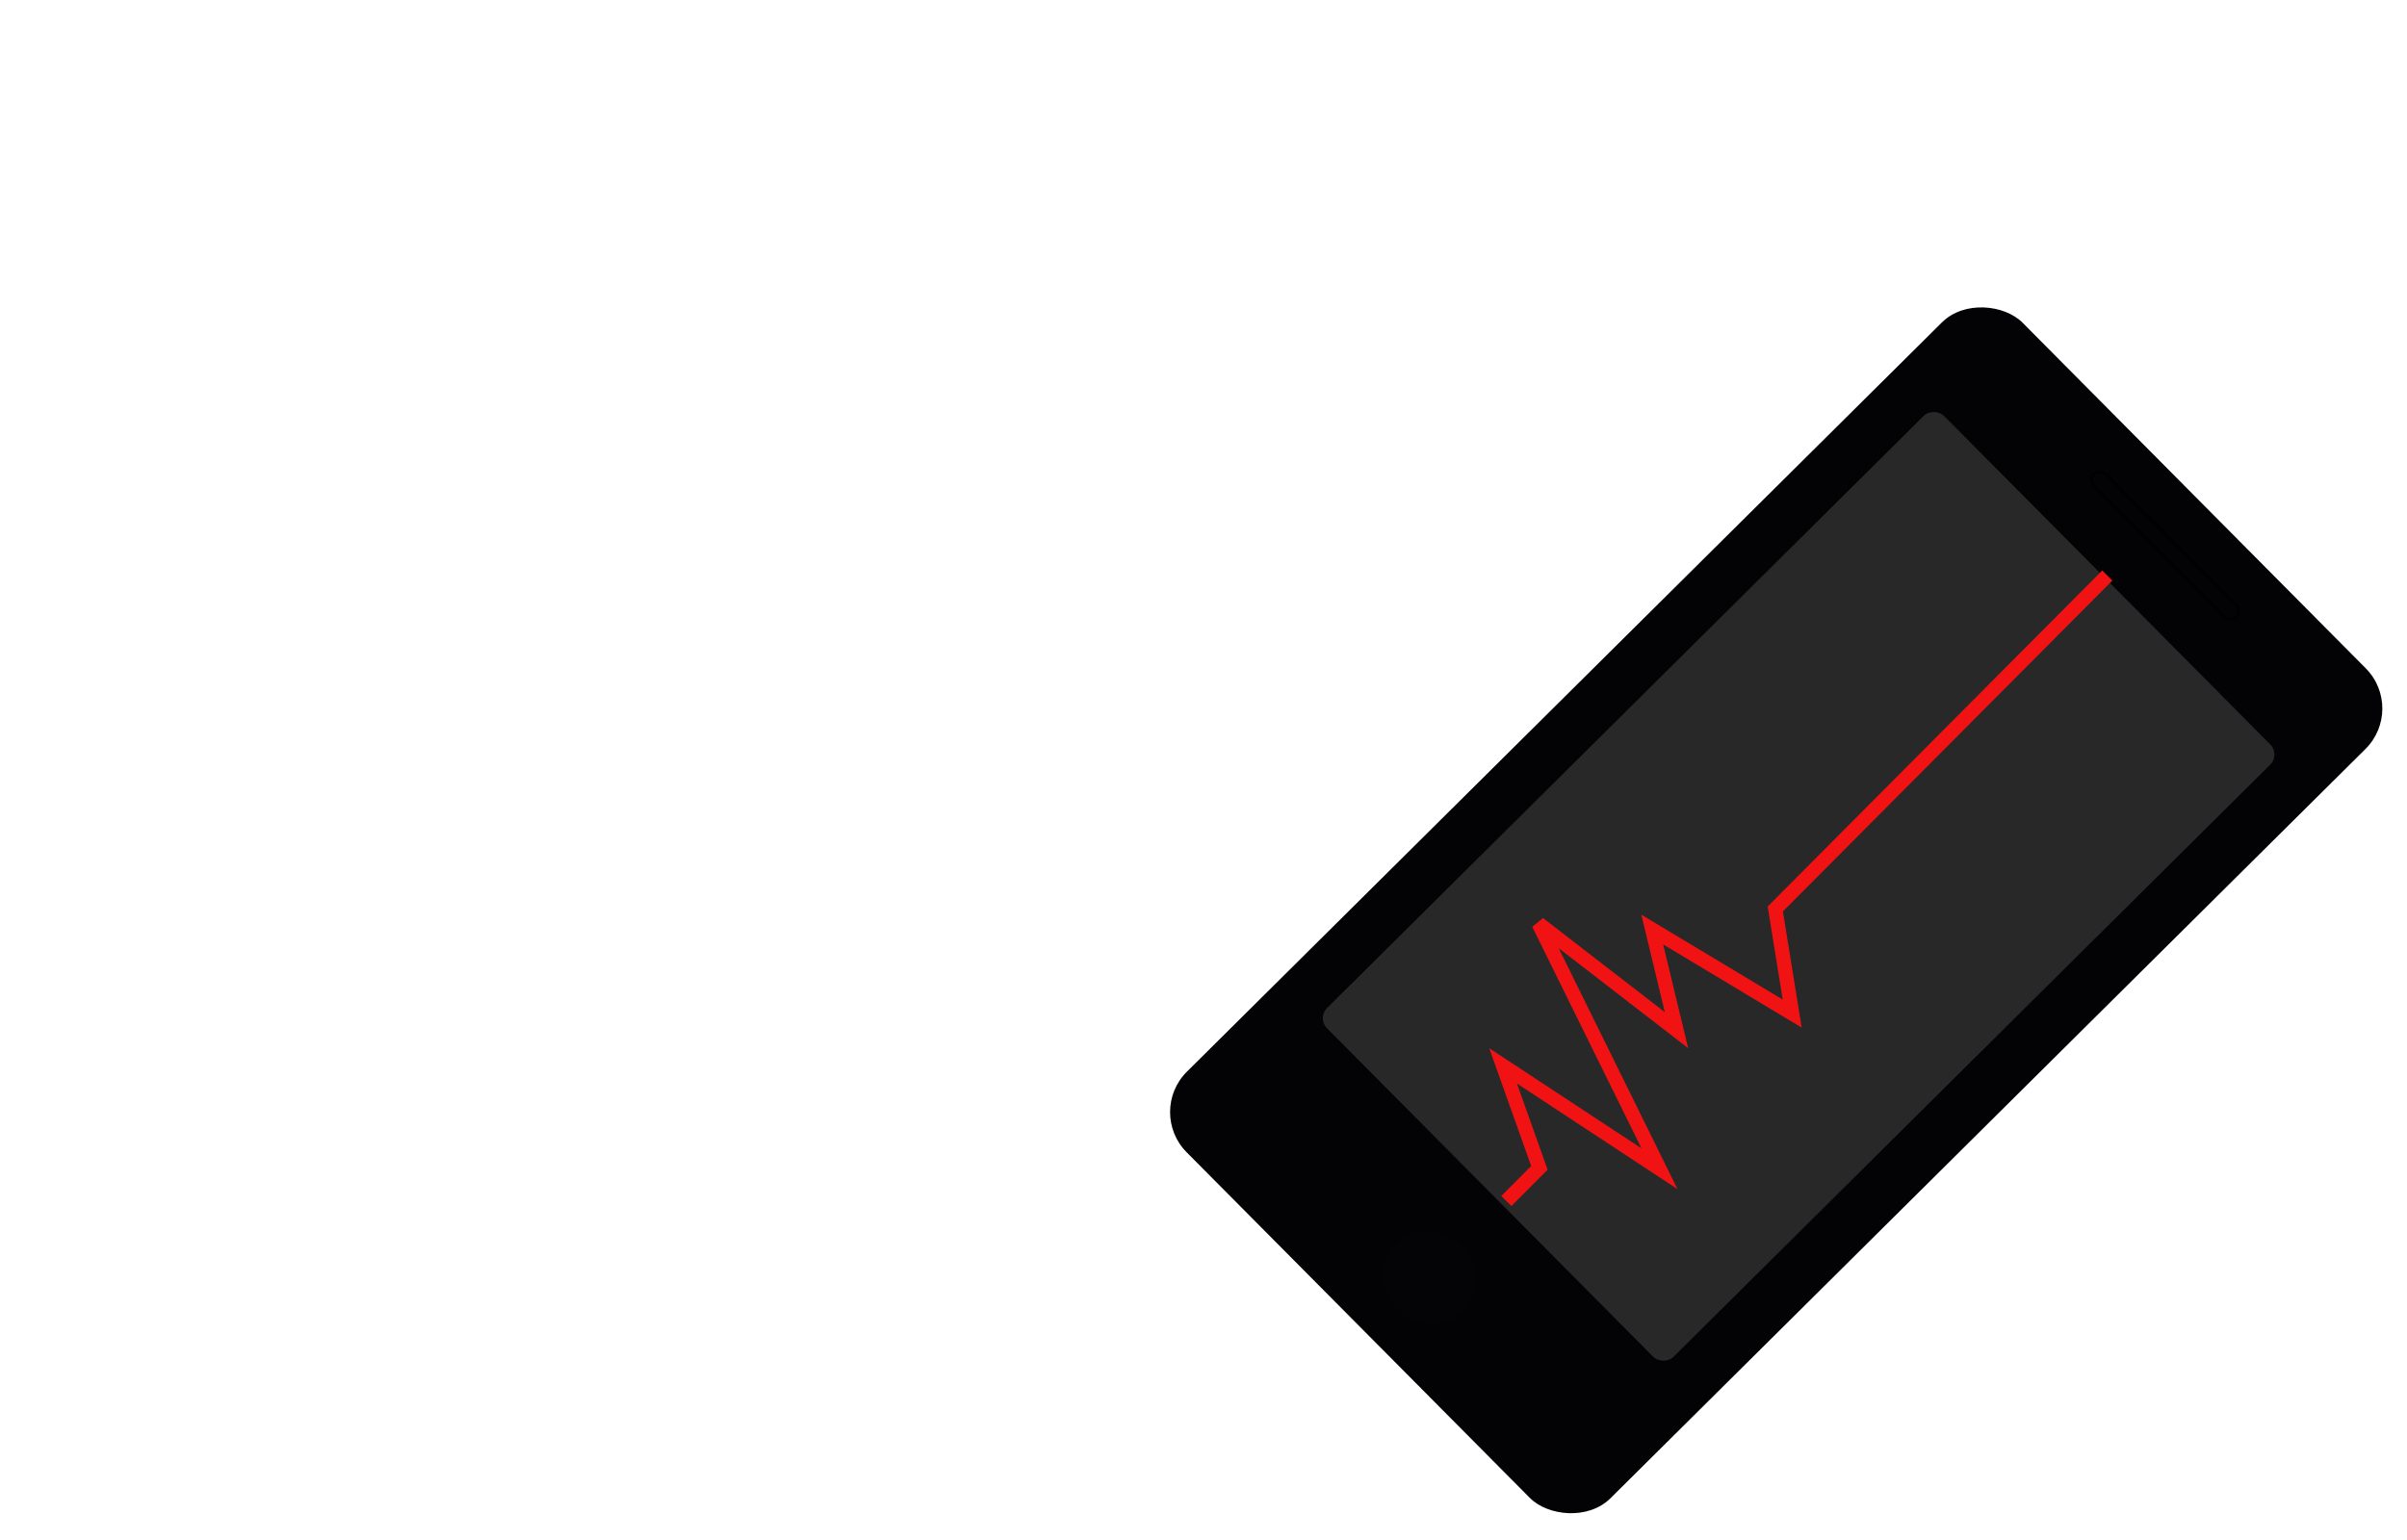 <svg width="844" height="540" viewBox="0 0 844 540" fill="none" xmlns="http://www.w3.org/2000/svg">
<path d="M48.201 79.492C43.937 79.492 39.837 78.809 35.901 77.442C32.02 76.021 29.013 74.217 26.881 72.03L29.259 67.356C31.282 69.324 33.988 70.991 37.377 72.358C40.821 73.67 44.429 74.326 48.201 74.326C51.809 74.326 54.734 73.889 56.975 73.014C59.271 72.085 60.939 70.855 61.977 69.324C63.071 67.793 63.617 66.099 63.617 64.24C63.617 61.999 62.961 60.195 61.649 58.828C60.392 57.461 58.725 56.395 56.647 55.63C54.57 54.81 52.274 54.099 49.759 53.498C47.245 52.897 44.73 52.268 42.215 51.612C39.701 50.901 37.377 49.972 35.245 48.824C33.168 47.676 31.473 46.173 30.161 44.314C28.904 42.401 28.275 39.913 28.275 36.852C28.275 34.009 29.013 31.413 30.489 29.062C32.02 26.657 34.343 24.743 37.459 23.322C40.575 21.846 44.566 21.108 49.431 21.108C52.657 21.108 55.855 21.573 59.025 22.502C62.196 23.377 64.929 24.607 67.225 26.192L65.175 31.03C62.715 29.39 60.091 28.187 57.303 27.422C54.57 26.657 51.919 26.274 49.349 26.274C45.905 26.274 43.063 26.739 40.821 27.668C38.58 28.597 36.913 29.855 35.819 31.44C34.781 32.971 34.261 34.72 34.261 36.688C34.261 38.929 34.89 40.733 36.147 42.1C37.459 43.467 39.154 44.533 41.231 45.298C43.363 46.063 45.687 46.747 48.201 47.348C50.716 47.949 53.203 48.605 55.663 49.316C58.178 50.027 60.474 50.956 62.551 52.104C64.683 53.197 66.378 54.673 67.635 56.532C68.947 58.391 69.603 60.823 69.603 63.83C69.603 66.618 68.838 69.215 67.307 71.62C65.777 73.971 63.426 75.884 60.255 77.36C57.139 78.781 53.121 79.492 48.201 79.492ZM108.573 79V69.488L108.327 67.93V52.022C108.327 48.359 107.288 45.544 105.211 43.576C103.188 41.608 100.154 40.624 96.109 40.624C93.321 40.624 90.669 41.089 88.155 42.018C85.64 42.947 83.508 44.177 81.759 45.708L79.135 41.362C81.321 39.503 83.945 38.082 87.007 37.098C90.068 36.059 93.293 35.54 96.683 35.54C102.259 35.54 106.55 36.934 109.557 39.722C112.618 42.455 114.149 46.637 114.149 52.268V79H108.573ZM93.731 79.41C90.505 79.41 87.69 78.891 85.285 77.852C82.934 76.759 81.13 75.283 79.873 73.424C78.615 71.511 77.987 69.324 77.987 66.864C77.987 64.623 78.506 62.6 79.545 60.796C80.638 58.937 82.387 57.461 84.793 56.368C87.253 55.22 90.533 54.646 94.633 54.646H109.475V58.992H94.797C90.642 58.992 87.745 59.73 86.105 61.206C84.519 62.682 83.727 64.513 83.727 66.7C83.727 69.16 84.683 71.128 86.597 72.604C88.51 74.08 91.189 74.818 94.633 74.818C97.913 74.818 100.728 74.08 103.079 72.604C105.484 71.073 107.233 68.887 108.327 66.044L109.639 70.062C108.545 72.905 106.632 75.173 103.899 76.868C101.22 78.563 97.831 79.41 93.731 79.41ZM130.946 79V30.538C130.946 26.711 132.066 23.623 134.308 21.272C136.549 18.921 139.774 17.746 143.984 17.746C145.624 17.746 147.209 17.965 148.74 18.402C150.27 18.839 151.555 19.523 152.594 20.452L150.626 24.798C149.806 24.087 148.849 23.568 147.756 23.24C146.662 22.857 145.487 22.666 144.23 22.666C141.77 22.666 139.884 23.349 138.572 24.716C137.26 26.083 136.604 28.105 136.604 30.784V37.344L136.768 40.05V79H130.946ZM123.238 40.788V35.95H149.888V40.788H123.238ZM175.314 79.41C170.831 79.41 166.895 78.481 163.506 76.622C160.117 74.709 157.465 72.112 155.552 68.832C153.639 65.497 152.682 61.698 152.682 57.434C152.682 53.17 153.584 49.398 155.388 46.118C157.247 42.838 159.761 40.269 162.932 38.41C166.157 36.497 169.765 35.54 173.756 35.54C177.801 35.54 181.382 36.469 184.498 38.328C187.669 40.132 190.156 42.701 191.96 46.036C193.764 49.316 194.666 53.115 194.666 57.434C194.666 57.707 194.639 58.008 194.584 58.336C194.584 58.609 194.584 58.91 194.584 59.238H157.11V54.892H191.468L189.172 56.614C189.172 53.498 188.489 50.737 187.122 48.332C185.81 45.872 184.006 43.959 181.71 42.592C179.414 41.225 176.763 40.542 173.756 40.542C170.804 40.542 168.153 41.225 165.802 42.592C163.451 43.959 161.62 45.872 160.308 48.332C158.996 50.792 158.34 53.607 158.34 56.778V57.68C158.34 60.96 159.051 63.857 160.472 66.372C161.948 68.832 163.971 70.773 166.54 72.194C169.164 73.561 172.143 74.244 175.478 74.244C178.102 74.244 180.535 73.779 182.776 72.85C185.072 71.921 187.04 70.499 188.68 68.586L191.96 72.358C190.047 74.654 187.641 76.403 184.744 77.606C181.901 78.809 178.758 79.41 175.314 79.41ZM206.516 79V35.95H212.092V47.676L211.518 45.626C212.721 42.346 214.744 39.859 217.586 38.164C220.429 36.415 223.955 35.54 228.164 35.54V41.198C227.946 41.198 227.727 41.198 227.508 41.198C227.29 41.143 227.071 41.116 226.852 41.116C222.315 41.116 218.762 42.51 216.192 45.298C213.623 48.031 212.338 51.94 212.338 57.024V79H206.516ZM287.211 79.492C282.893 79.492 278.875 78.781 275.157 77.36C271.495 75.884 268.297 73.834 265.563 71.21C262.885 68.531 260.78 65.443 259.249 61.944C257.773 58.391 257.035 54.509 257.035 50.3C257.035 46.091 257.773 42.237 259.249 38.738C260.78 35.185 262.885 32.096 265.563 29.472C268.297 26.793 271.495 24.743 275.157 23.322C278.82 21.846 282.838 21.108 287.211 21.108C291.53 21.108 295.521 21.846 299.183 23.322C302.846 24.743 306.017 26.766 308.695 29.39C311.429 32.014 313.533 35.103 315.009 38.656C316.54 42.209 317.305 46.091 317.305 50.3C317.305 54.509 316.54 58.391 315.009 61.944C313.533 65.497 311.429 68.586 308.695 71.21C306.017 73.834 302.846 75.884 299.183 77.36C295.521 78.781 291.53 79.492 287.211 79.492ZM287.211 74.08C290.655 74.08 293.826 73.506 296.723 72.358C299.675 71.155 302.217 69.488 304.349 67.356C306.536 65.169 308.231 62.655 309.433 59.812C310.636 56.915 311.237 53.744 311.237 50.3C311.237 46.856 310.636 43.713 309.433 40.87C308.231 37.973 306.536 35.458 304.349 33.326C302.217 31.139 299.675 29.472 296.723 28.324C293.826 27.121 290.655 26.52 287.211 26.52C283.767 26.52 280.569 27.121 277.617 28.324C274.665 29.472 272.096 31.139 269.909 33.326C267.777 35.458 266.083 37.973 264.825 40.87C263.623 43.713 263.021 46.856 263.021 50.3C263.021 53.689 263.623 56.833 264.825 59.73C266.083 62.627 267.777 65.169 269.909 67.356C272.096 69.488 274.665 71.155 277.617 72.358C280.569 73.506 283.767 74.08 287.211 74.08ZM351.653 35.54C355.151 35.54 358.213 36.223 360.837 37.59C363.515 38.902 365.593 40.925 367.069 43.658C368.599 46.391 369.365 49.835 369.365 53.99V79H363.543V54.564C363.543 50.027 362.395 46.61 360.099 44.314C357.857 41.963 354.687 40.788 350.587 40.788C347.525 40.788 344.847 41.417 342.551 42.674C340.309 43.877 338.56 45.653 337.303 48.004C336.1 50.3 335.499 53.088 335.499 56.368V79H329.677V35.95H335.253V47.758L334.351 45.544C335.717 42.428 337.904 39.995 340.911 38.246C343.917 36.442 347.498 35.54 351.653 35.54ZM118 179V126.848H97.828V121.6H144.24V126.848H124.068V179H118ZM227.957 135.54C231.456 135.54 234.49 136.223 237.059 137.59C239.683 138.902 241.706 140.925 243.127 143.658C244.603 146.391 245.341 149.835 245.341 153.99V179H239.519V154.564C239.519 150.027 238.426 146.61 236.239 144.314C234.107 141.963 231.073 140.788 227.137 140.788C224.185 140.788 221.616 141.417 219.429 142.674C217.297 143.877 215.63 145.653 214.427 148.004C213.279 150.3 212.705 153.088 212.705 156.368V179H206.883V154.564C206.883 150.027 205.79 146.61 203.603 144.314C201.416 141.963 198.355 140.788 194.419 140.788C191.522 140.788 188.98 141.417 186.793 142.674C184.606 143.877 182.912 145.653 181.709 148.004C180.561 150.3 179.987 153.088 179.987 156.368V179H174.165V135.95H179.741V147.594L178.839 145.544C180.151 142.428 182.256 139.995 185.153 138.246C188.105 136.442 191.576 135.54 195.567 135.54C199.776 135.54 203.357 136.606 206.309 138.738C209.261 140.815 211.174 143.959 212.049 148.168L209.753 147.266C211.01 143.767 213.224 140.952 216.395 138.82C219.62 136.633 223.474 135.54 227.957 135.54ZM279.416 179.41C274.933 179.41 270.997 178.481 267.608 176.622C264.218 174.709 261.567 172.112 259.654 168.832C257.74 165.497 256.784 161.698 256.784 157.434C256.784 153.17 257.686 149.398 259.49 146.118C261.348 142.838 263.863 140.269 267.034 138.41C270.259 136.497 273.867 135.54 277.858 135.54C281.903 135.54 285.484 136.469 288.6 138.328C291.77 140.132 294.258 142.701 296.062 146.036C297.866 149.316 298.768 153.115 298.768 157.434C298.768 157.707 298.74 158.008 298.686 158.336C298.686 158.609 298.686 158.91 298.686 159.238H261.212V154.892H295.57L293.274 156.614C293.274 153.498 292.59 150.737 291.224 148.332C289.912 145.872 288.108 143.959 285.812 142.592C283.516 141.225 280.864 140.542 277.858 140.542C274.906 140.542 272.254 141.225 269.904 142.592C267.553 143.959 265.722 145.872 264.41 148.332C263.098 150.792 262.442 153.607 262.442 156.778V157.68C262.442 160.96 263.152 163.857 264.574 166.372C266.05 168.832 268.072 170.773 270.642 172.194C273.266 173.561 276.245 174.244 279.58 174.244C282.204 174.244 284.636 173.779 286.878 172.85C289.174 171.921 291.142 170.499 292.782 168.586L296.062 172.358C294.148 174.654 291.743 176.403 288.846 177.606C286.003 178.809 282.86 179.41 279.416 179.41Z" fill="white"/>
<rect x="451.895" y="457.687" width="35" height="47" rx="5" transform="rotate(49.794 451.895 457.687)" fill="white"/>
<rect x="465.902" y="454" width="21.978" height="33.829" rx="5" transform="rotate(49.794 465.902 454)" fill="white"/>
<path d="M432.5 499C432.5 499 338.449 510.422 280 499C227.895 488.818 169.014 482.225 153 450.5C136.986 418.775 129.575 386.225 153 359.5C173.29 336.351 198.926 336.925 229.5 340.5C250.428 342.947 270.126 340.885 280 359.5C291.116 380.457 270.313 395.649 259 416.5C237.533 456.066 222.478 489.398 178.5 499C138.68 507.694 103.491 500.079 79 467.5C53.656 433.787 66.661 399.831 79 359.5C93.167 313.193 131.193 304.264 145.5 258C158.192 216.96 153 148 153 148" stroke="white" stroke-width="5"/>
<ellipse cx="152" cy="132.5" rx="4" ry="4.5" fill="white"/>
<rect x="402" y="389.971" width="413.015" height="210.818" rx="20" transform="rotate(-44.79 402 389.971)" fill="#030305"/>
<g filter="url(#filter0_d_123_108)">
<ellipse cx="497.112" cy="444.082" rx="15.754" ry="16.643" transform="rotate(-44.79 497.112 444.082)" fill="#040406"/>
</g>
<g filter="url(#filter1_d_123_108)">
<rect x="727.504" y="164.263" width="6.813" height="71.695" rx="3.406" transform="rotate(-44.79 727.504 164.263)" fill="#030305"/>
<rect x="728.211" y="164.266" width="5.813" height="70.695" rx="2.906" transform="rotate(-44.79 728.211 164.266)" stroke="black"/>
</g>
<rect x="461.765" y="357.102" width="304.865" height="172.41" rx="5" transform="rotate(-44.79 461.765 357.102)" fill="#282828"/>
<path d="M528.193 421.261L539.777 409.623L527.042 373.84L581.904 409.954L539.522 323.981L587.85 361.327L579.346 326.033L628.424 355.517L622.497 318.818L738.915 201.86" stroke="#F11313" stroke-width="5"/>
<defs>
<filter id="filter0_d_123_108" x="480.91" y="427.874" width="40.403" height="40.416" filterUnits="userSpaceOnUse" color-interpolation-filters="sRGB">
<feFlood flood-opacity="0" result="BackgroundImageFix"/>
<feColorMatrix in="SourceAlpha" type="matrix" values="0 0 0 0 0 0 0 0 0 0 0 0 0 0 0 0 0 0 127 0" result="hardAlpha"/>
<feOffset dx="4" dy="4"/>
<feGaussianBlur stdDeviation="2"/>
<feComposite in2="hardAlpha" operator="out"/>
<feColorMatrix type="matrix" values="0 0 0 0 1 0 0 0 0 1 0 0 0 0 1 0 0 0 0.25 0"/>
<feBlend mode="normal" in2="BackgroundImageFix" result="effect1_dropShadow_123_108"/>
<feBlend mode="normal" in="SourceGraphic" in2="effect1_dropShadow_123_108" result="shape"/>
</filter>
<filter id="filter1_d_123_108" x="728.915" y="160.874" width="60.523" height="60.86" filterUnits="userSpaceOnUse" color-interpolation-filters="sRGB">
<feFlood flood-opacity="0" result="BackgroundImageFix"/>
<feColorMatrix in="SourceAlpha" type="matrix" values="0 0 0 0 0 0 0 0 0 0 0 0 0 0 0 0 0 0 127 0" result="hardAlpha"/>
<feOffset dx="4" dy="4"/>
<feGaussianBlur stdDeviation="2"/>
<feComposite in2="hardAlpha" operator="out"/>
<feColorMatrix type="matrix" values="0 0 0 0 1 0 0 0 0 1 0 0 0 0 1 0 0 0 0.25 0"/>
<feBlend mode="normal" in2="BackgroundImageFix" result="effect1_dropShadow_123_108"/>
<feBlend mode="normal" in="SourceGraphic" in2="effect1_dropShadow_123_108" result="shape"/>
</filter>
</defs>
</svg>
